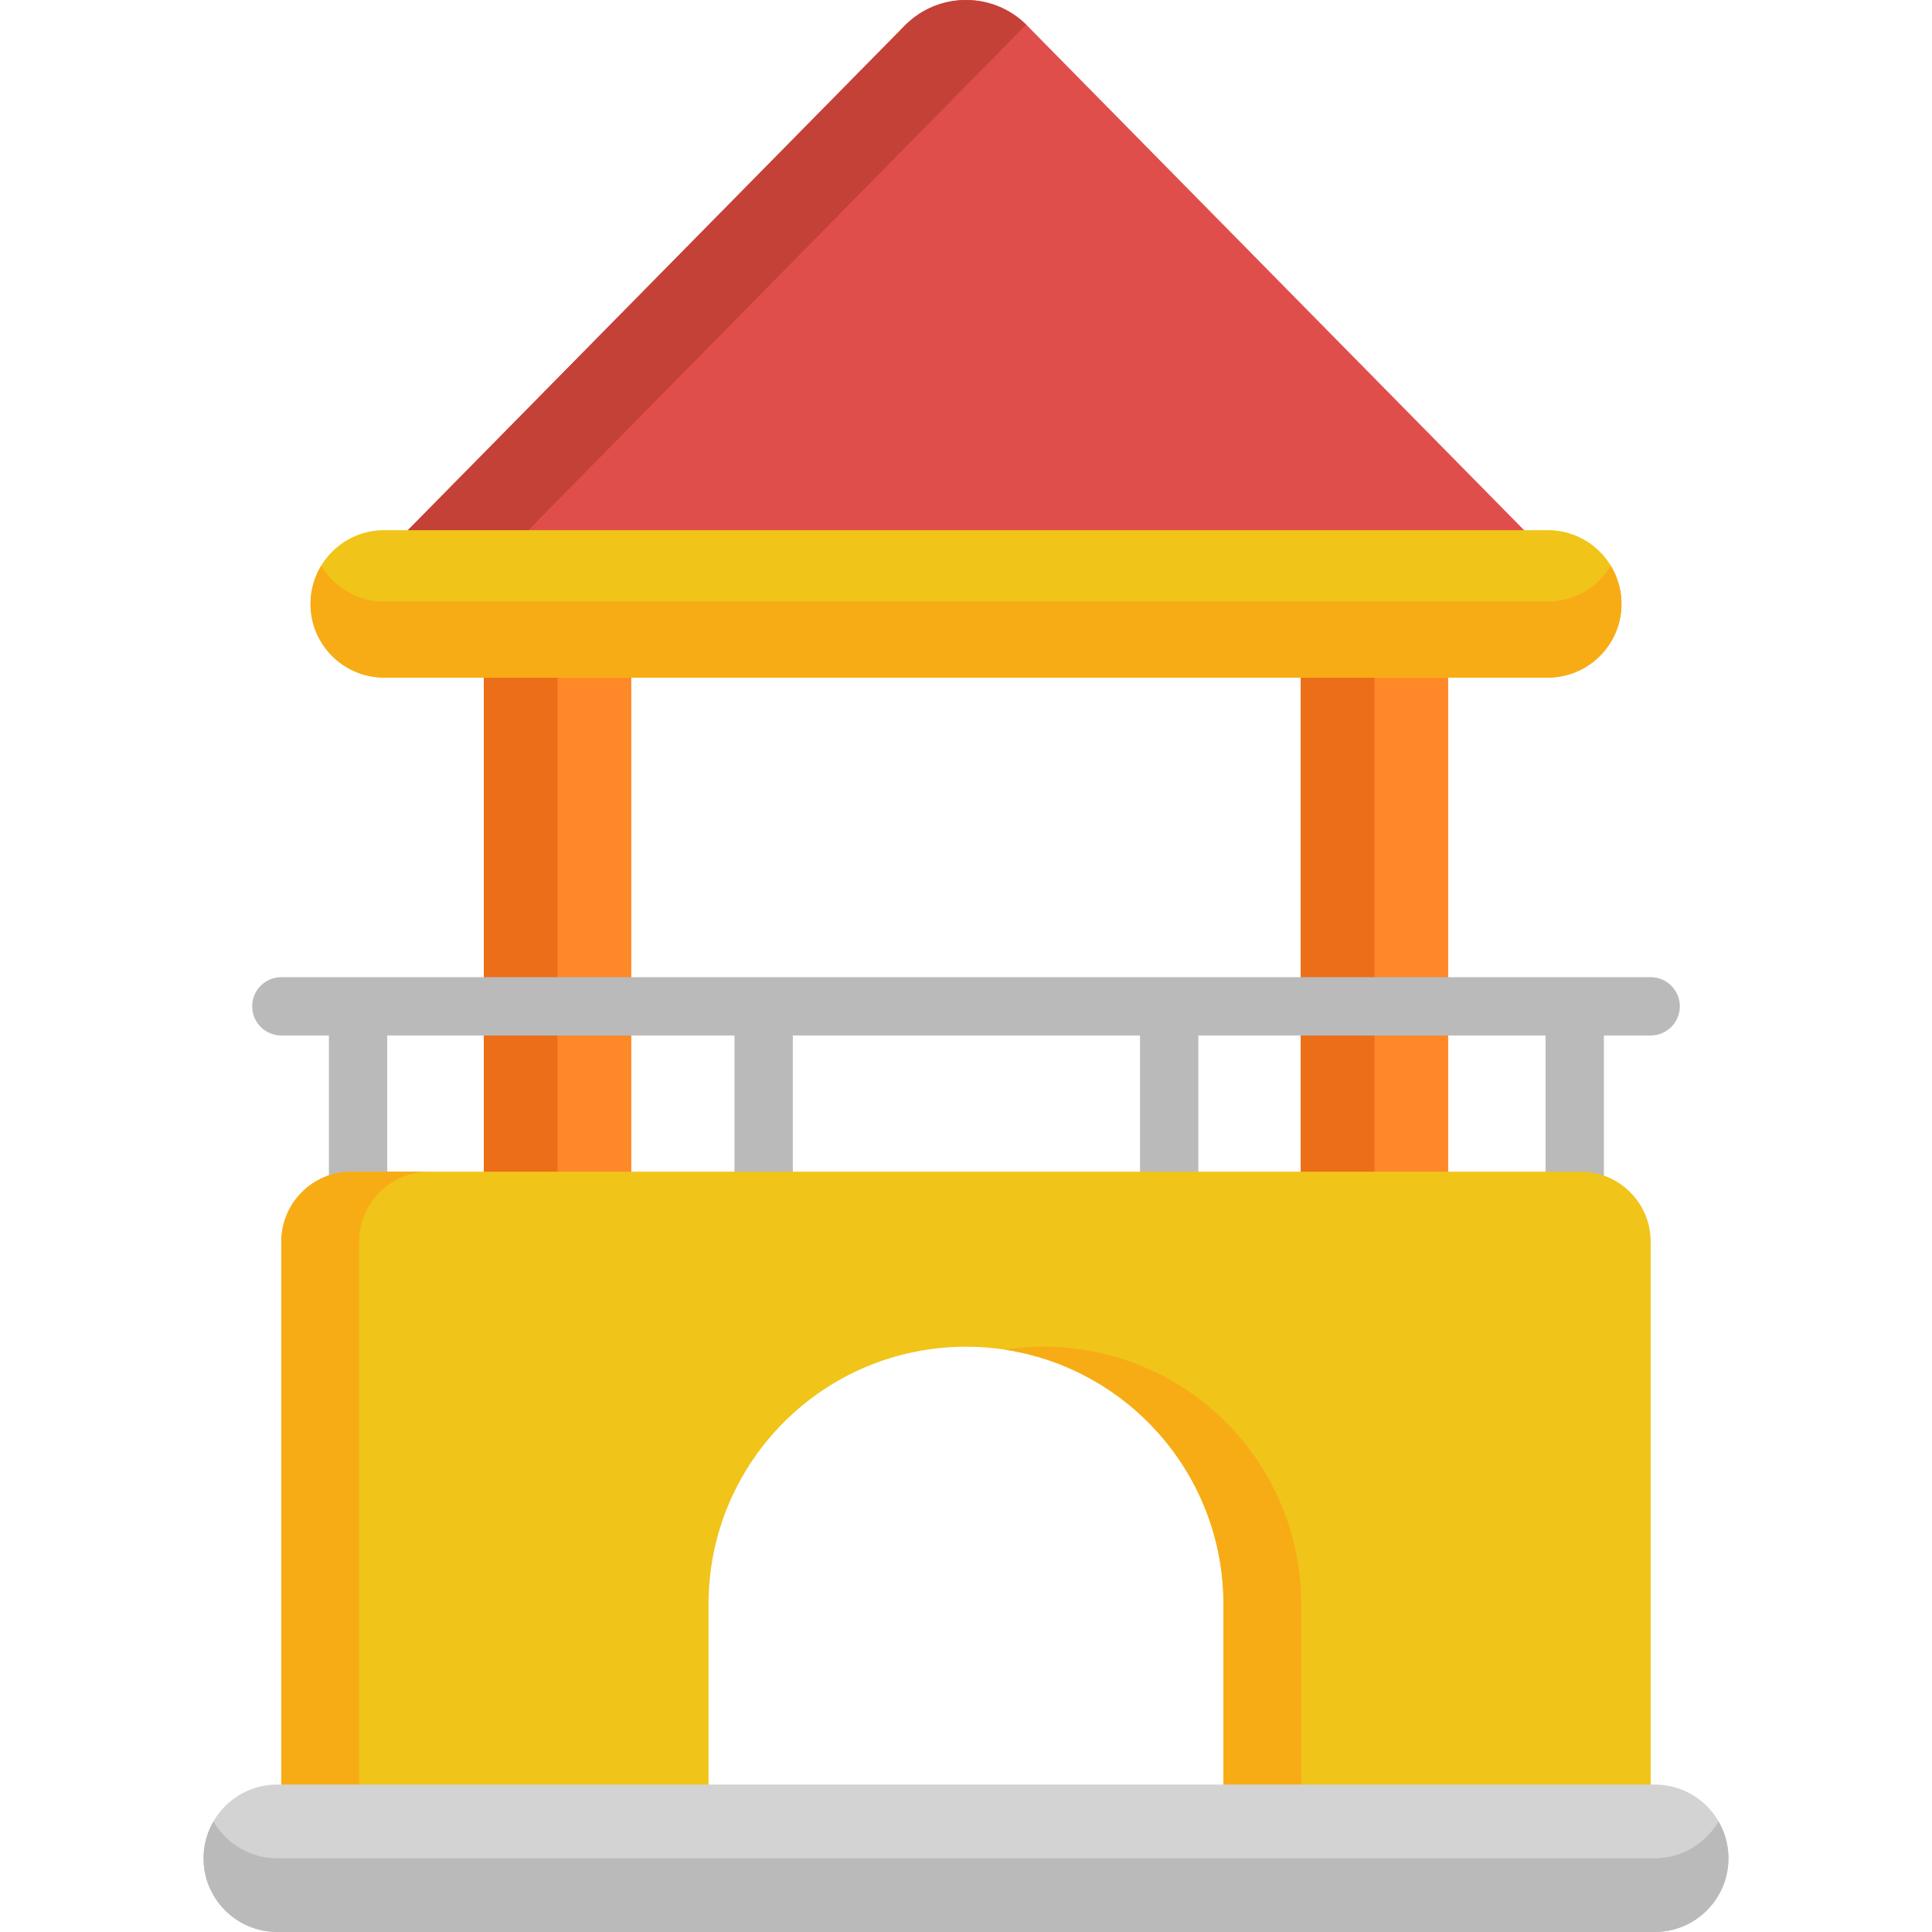 <?xml version="1.0" encoding="iso-8859-1"?>
<!-- Generator: Adobe Illustrator 19.0.0, SVG Export Plug-In . SVG Version: 6.00 Build 0)  -->
<svg xmlns="http://www.w3.org/2000/svg" xmlns:xlink="http://www.w3.org/1999/xlink" version="1.1" id="Capa_1" x="0px" y="0px" viewBox="0 0 512.001 512.001" style="enable-background:new 0 0 512.001 512.001;" xml:space="preserve">
<g>
	<rect x="128.219" y="173.58" style="fill:#FF8828;" width="39.08" height="147.33"/>
	<rect x="344.709" y="173.58" style="fill:#FF8828;" width="39.07" height="147.33"/>
</g>
<g>
	<rect x="128.219" y="173.58" style="fill:#ED6E18;" width="19.538" height="147.33"/>
	<rect x="344.709" y="173.58" style="fill:#ED6E18;" width="19.538" height="147.33"/>
</g>
<path style="fill:#E04E4B;" d="M405.93,142.562L272.096,6.667c-8.889-8.889-23.301-8.889-32.191,0L106.072,142.562H405.93z"/>
<path style="fill:#C44137;" d="M271.955,6.539c-8.899-8.754-23.206-8.716-32.05,0.127L106.072,142.562h31.91L271.815,6.667  C271.86,6.621,271.91,6.584,271.955,6.539z"/>
<path style="fill:#BABABA;" d="M437.444,258.962H74.555c-4.267,0-7.727,3.459-7.727,7.727s3.459,7.727,7.727,7.727h12.611v42.37  c0,4.267,3.459,7.727,7.727,7.727s7.727-3.459,7.727-7.727v-42.37h92.022v42.37c0,4.267,3.459,7.727,7.727,7.727  s7.727-3.459,7.727-7.727v-42.37h92.021v42.37c0,4.267,3.459,7.727,7.727,7.727c4.267,0,7.727-3.459,7.727-7.727v-42.37h92.021  v42.37c0,4.267,3.459,7.727,7.727,7.727s7.727-3.459,7.727-7.727v-42.37h12.398c4.267,0,7.727-3.459,7.727-7.727  S441.711,258.962,437.444,258.962z"/>
<path style="fill:#F0C419;" d="M429.712,160.038c0-10.79-8.747-19.537-19.536-19.537h-308.35c-10.791,0-19.538,8.747-19.538,19.537  c0,10.79,8.747,19.537,19.538,19.537h308.35C420.965,179.575,429.712,170.828,429.712,160.038z"/>
<path style="fill:#F7AC16;" d="M410.176,159.413h-308.35c-7.097,0-13.292-3.796-16.713-9.456c-1.781,2.946-2.825,6.388-2.825,10.081  c0,10.79,8.747,19.537,19.538,19.537h308.35c10.789,0,19.536-8.747,19.536-19.537c0-3.693-1.044-7.135-2.825-10.081  C423.465,155.617,417.272,159.413,410.176,159.413z"/>
<path style="fill:#F0C419;" d="M418.887,310.503H93.113c-10.248,0-18.558,8.308-18.558,18.557v145.928h113.217v-49.86  c0-37.683,30.548-68.231,68.229-68.231c37.685,0,68.23,30.548,68.23,68.231v49.86h113.214V329.06  C437.444,318.812,429.139,310.503,418.887,310.503z"/>
<g>
	<path style="fill:#F7AC16;" d="M113.718,310.503H93.113c-10.248,0-18.558,8.308-18.558,18.557v145.928H95.16V329.06   C95.16,318.812,103.469,310.503,113.718,310.503z"/>
	<path style="fill:#F7AC16;" d="M276.606,356.897c-3.502,0-6.942,0.266-10.302,0.775c32.795,4.967,57.927,33.275,57.927,67.456   v49.86h20.605v-49.86C344.835,387.445,314.29,356.897,276.606,356.897z"/>
</g>
<path style="fill:#D3D3D3;" d="M458.064,492.464c0,10.79-8.747,19.537-19.538,19.537H73.474c-10.791,0-19.538-8.747-19.538-19.537  l0,0c0-10.79,8.747-19.537,19.538-19.537h365.052C449.317,472.927,458.064,481.674,458.064,492.464L458.064,492.464z"/>
<path style="fill:#BABABA;" d="M438.526,492.464H73.474c-7.228,0-13.524-3.934-16.903-9.769c-1.666,2.876-2.635,6.206-2.635,9.769  c0,10.79,8.747,19.537,19.538,19.537h365.052c10.791,0,19.538-8.747,19.538-19.537c0-3.563-0.969-6.892-2.635-9.769  C452.05,488.53,445.754,492.464,438.526,492.464z"/>
<g>
</g>
<g>
</g>
<g>
</g>
<g>
</g>
<g>
</g>
<g>
</g>
<g>
</g>
<g>
</g>
<g>
</g>
<g>
</g>
<g>
</g>
<g>
</g>
<g>
</g>
<g>
</g>
<g>
</g>
</svg>
